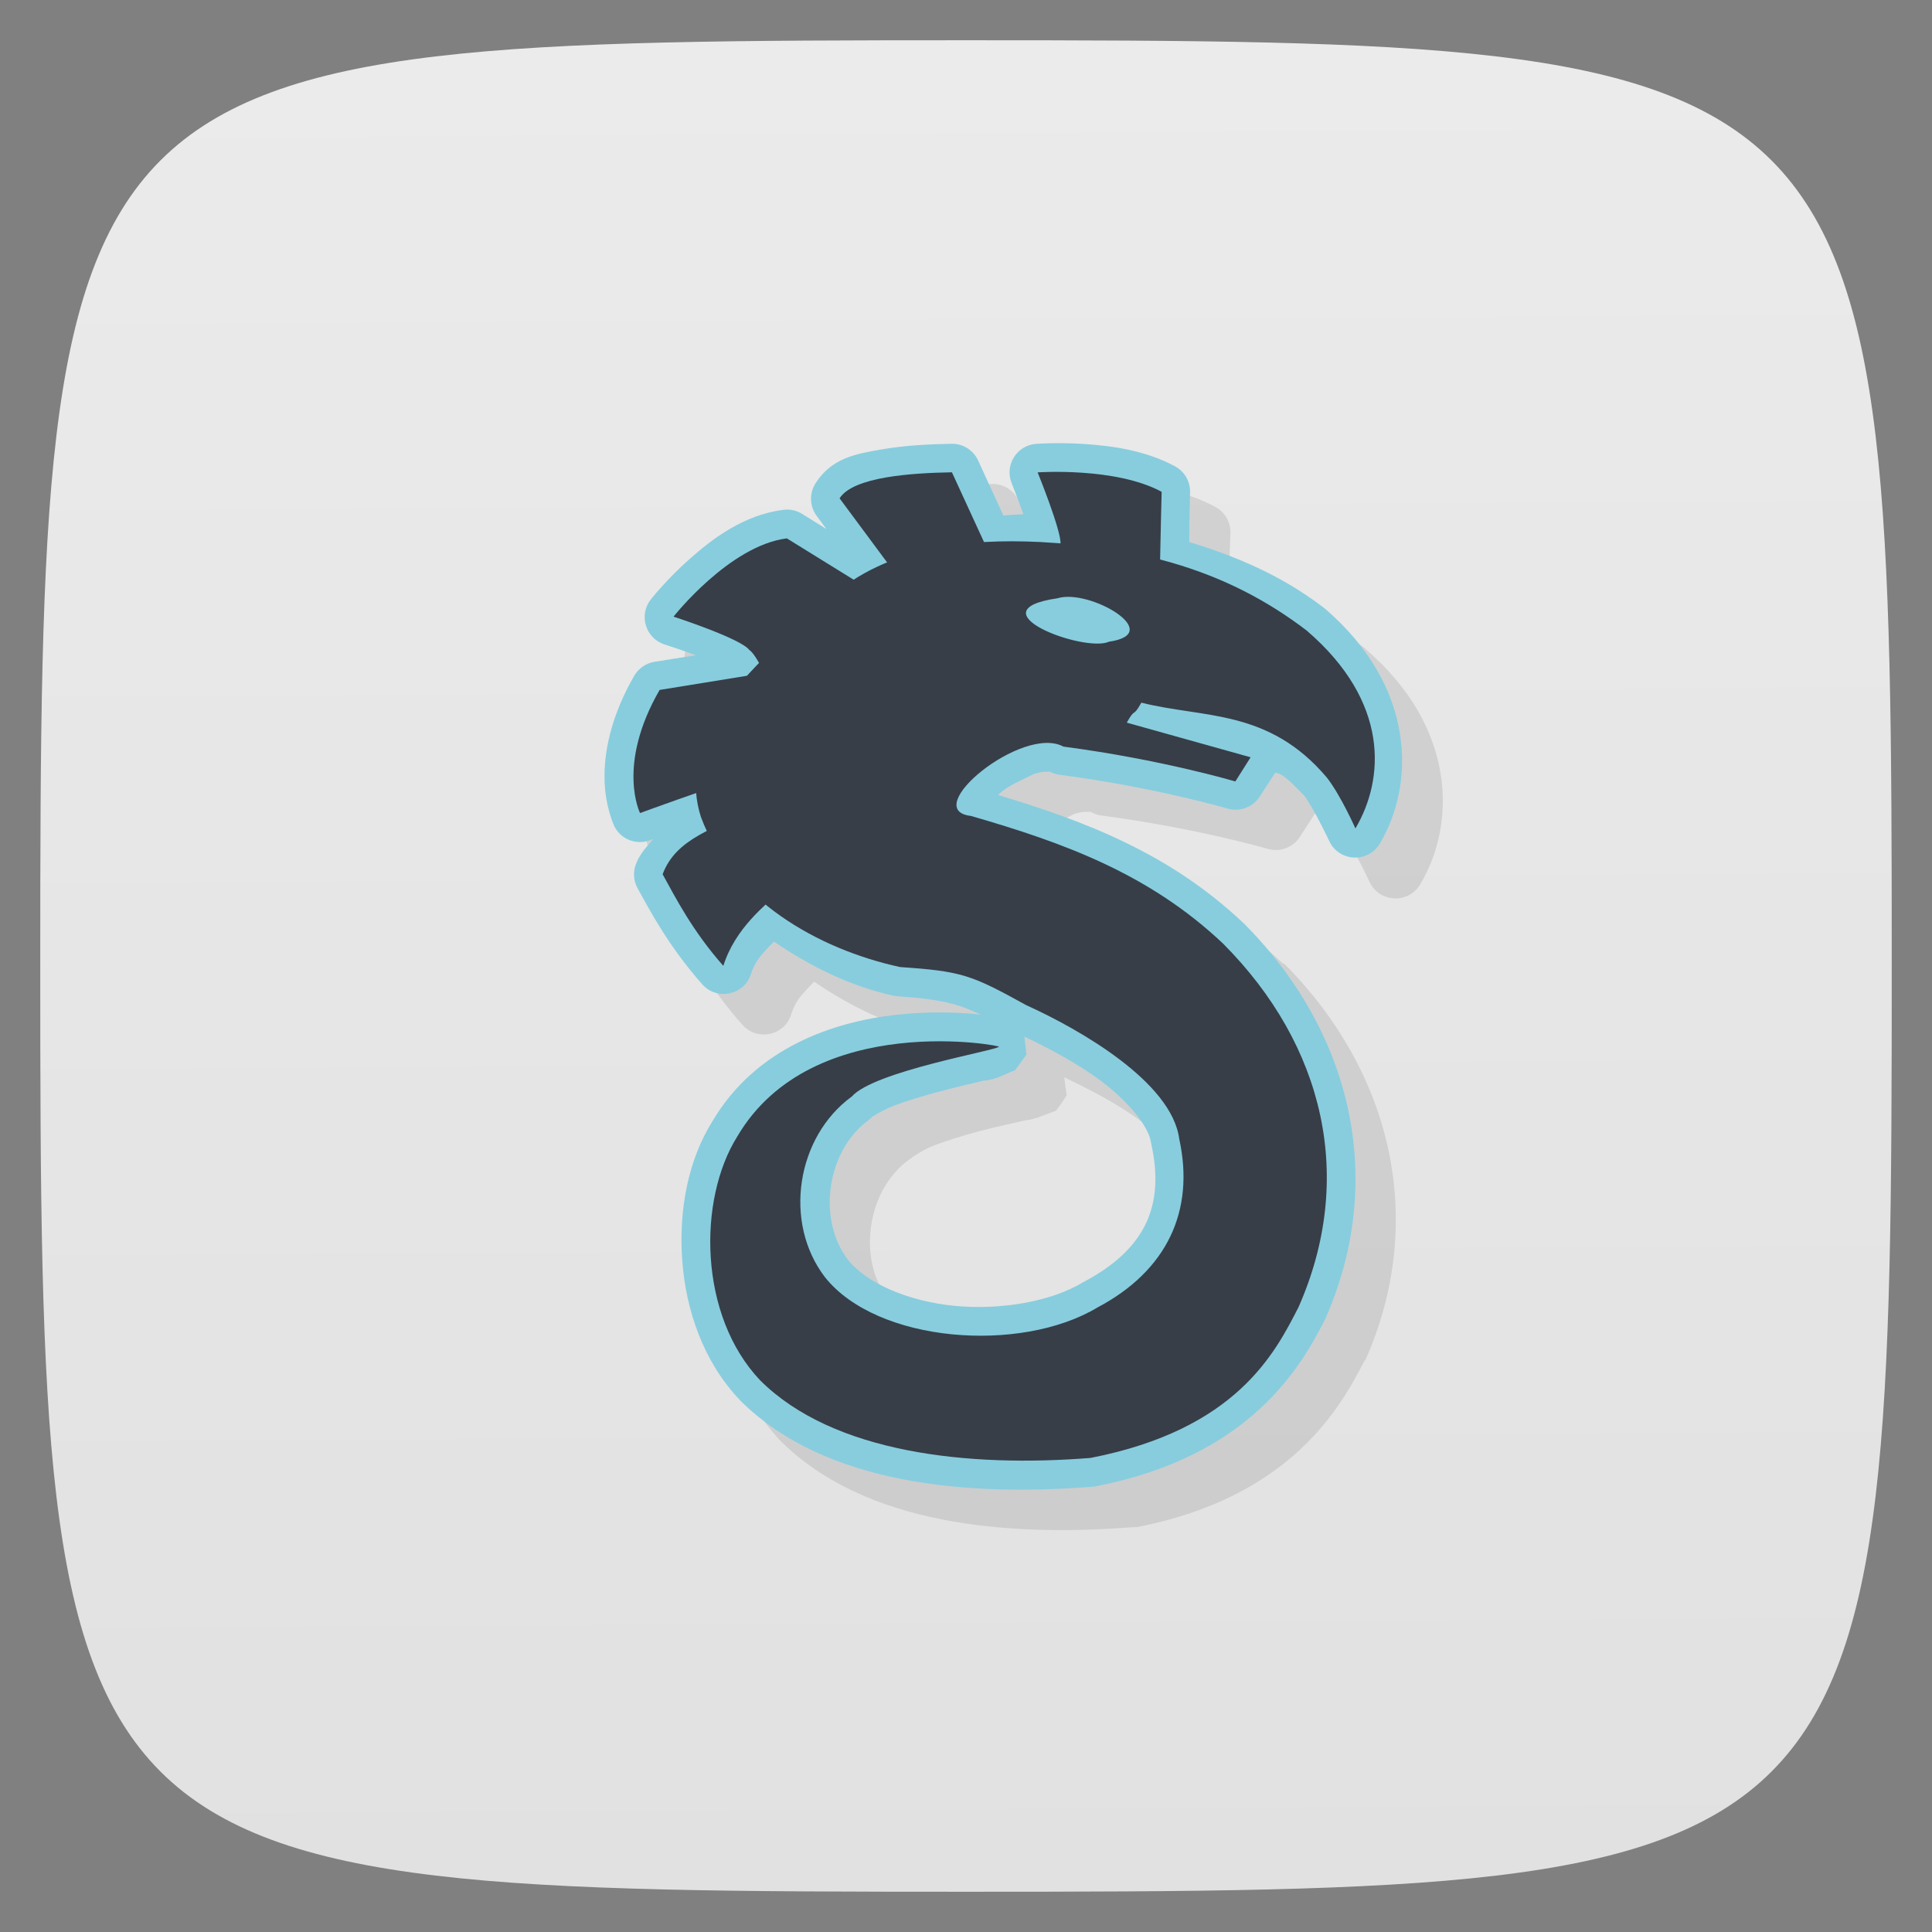 <svg viewBox="0 0 48 48" xmlns="http://www.w3.org/2000/svg" xmlns:xlink="http://www.w3.org/1999/xlink">
  <rect x="0" y="0" width="48" height="48" fill="#808080" stroke="none"/>
  <linearGradient id="a" gradientUnits="userSpaceOnUse" x1="24.25" x2="24" y1="47.25" y2="1">
    <stop offset="0" stop-color="#e1e1e1"/>
    <stop offset="1" stop-color="#ebebeb"/>
  </linearGradient>
  <path d="m24 1c22.703 0 23 .297 23 23 0 22.703-.297 23-23 23-22.703 0-23-.297-23-23 0-22.703.297-23 23-23z" fill="url(#a)"/>
  <path d="m23.563 10.25c-.543.009-1.214.044-1.844.156-.63.112-1.293.2-1.719.875-.164.261-.152.596.031.844l.281.375-.656-.406c-.147-.1-.324-.144-.5-.125-1.024.129-1.829.742-2.438 1.281-.609.54-1.031 1.063-1.031 1.063-.334.416-.138 1.039.375 1.188 0 0 .38.104.781.25l-1.063.188c-.225.038-.42.176-.531.375-.633 1.096-.802 2.058-.781 2.75.021.692.281 1.188.281 1.188.167.333.553.493.906.375 0 0 .088-.029.094-.031-.164.198-.337.385-.438.656-.081.203-.07.431.031.625.338.614.821 1.521 1.688 2.5.389.443 1.113.284 1.281-.281.126-.403.369-.598.594-.844.959.655 2.02 1.164 3.125 1.406.031.012.062.023.094.031 1.15.08 1.572.207 2.188.5-.061-.007-.087-.025-.156-.031-.518-.046-1.252-.091-2.063 0-1.609.181-3.635.865-4.781 2.781-.008.013-.023.018-.031.031-.615 1-.875 2.293-.781 3.594.094 1.315.574 2.683 1.531 3.688 2.207 2.198 5.936 2.512 9.219 2.25.031.002.063.002.094 0 4.04-.79 5.328-3.157 5.938-4.344.011 0 .021-.02.031-.031 1.602-3.63.702-7.503-2.125-10.344 0 0-.021 0-.031 0-1.927-1.823-4.122-2.658-6.406-3.344.232-.246.645-.405.938-.563.277-.095.463-.048.438-.063.077.046.162.078.25.094 2.515.331 4.375.875 4.375.875.32.095.664-.032.844-.313l.406-.625c.263.054.575.437.75.594.254.331.656 1.188.656 1.188.247.572 1.044.609 1.344.063.917-1.551.951-4.072-1.438-6.125 0-.011-.02-.021-.031-.031-1.115-.854-2.324-1.351-3.531-1.719 0-.587.031-1.313.031-1.313-.004-.277-.16-.529-.406-.656-.777-.421-1.635-.547-2.344-.594-.709-.047-1.281 0-1.281 0-.502.046-.817.565-.625 1.031 0 0 .138.352.281.75.008.022.023.04.031.063-.191.011-.362.013-.531.031l-.656-1.438c-.123-.269-.392-.441-.688-.438m1.874 15.501c.63.3 1.411.692 2.063 1.188.732.557 1.2 1.181 1.25 1.563.009.021.02.043.031.063.352 1.608-.183 2.75-1.781 3.594 0 0-.021 0-.031 0-.81.485-2.128.744-3.344.625-1.216-.119-2.296-.607-2.781-1.219-.821-1.07-.557-2.864.531-3.656.045-.027.087-.058.125-.094-.043.049.194-.152.531-.281.337-.129.763-.262 1.188-.375.424-.113.865-.204 1.188-.281.313-.033.54-.163.813-.25 0 0 .053-.069.094-.125.089-.121.187-.281.188-.281 0 0-.046-.319-.063-.469z" opacity=".1" transform="matrix(.951 0 0 .951 2.247 2.276)"/>
  <g transform="matrix(.951 0 0 .951 1.474 1.102)">
    <path d="m23.549 10.252c-.543.009-1.215.039-1.846.15-.63.112-1.286.211-1.711.887-.164.261-.152.596.031.844l.256.346-.633-.395c-.146-.091-.319-.129-.49-.107-1.024.129-1.841.743-2.449 1.283-.609.54-1.016 1.059-1.016 1.059-.324.413-.134 1.022.367 1.178 0 0 .399.129.809.279l-1.08.172c-.222.036-.416.17-.529.365-.633 1.096-.797 2.054-.775 2.746.021.692.256 1.188.256 1.188.169.333.559.491.912.369 0 0 .094-.033.102-.035-.168.2-.351.383-.453.658-.076.204-.06.432.045.623.338.614.823 1.531 1.689 2.51.386.436 1.1.284 1.275-.271.125-.4.375-.601.598-.846.959.656 2.01 1.172 3.121 1.414.035.008.071.013.107.016 1.147.08 1.578.195 2.189.486-.066-.007-.103-.017-.178-.023-.518-.046-1.243-.068-2.053.023-1.617.182-3.652.847-4.795 2.785-.626 1-.881 2.304-.787 3.615.094 1.315.551 2.66 1.508 3.664.005.005.009.011.014.016 2.207 2.198 5.932 2.508 9.215 2.246.028-.002.055-.007.082-.012 4.04-.79 5.352-3.144 5.961-4.33.007-.013.014-.026.02-.039 1.602-3.63.704-7.49-2.123-10.33-.006-.005-.012-.011-.018-.016-1.922-1.818-4.128-2.657-6.406-3.342.231-.244.639-.394.928-.547.277-.095.446-.052.42-.066.081.044.169.072.26.084 2.515.331 4.387.883 4.387.883.317.093.658-.034.838-.311l.406-.625c.234.006.594.448.756.594.255.339.65 1.176.65 1.176.246.557 1.02.603 1.33.078.917-1.551.951-4.084-1.438-6.137-.011-.009-.022-.017-.033-.025-1.112-.852-2.306-1.345-3.51-1.713 0-.584.021-1.307.021-1.307.005-.279-.146-.537-.391-.67-.777-.421-1.659-.537-2.367-.584-.709-.047-1.266-.004-1.266-.004-.505.039-.826.557-.637 1.027 0 0 .144.358.287.756.007.02.012.037.02.057-.185.011-.359.015-.523.033l-.66-1.439c-.124-.27-.396-.441-.693-.436zm2.242 2.93c.105.153.238.325.26.338.031.019-.163-.066-.271-.322l.012-.016zm-.338 12.559c.629.3 1.392.696 2.041 1.189.732.557 1.214 1.193 1.264 1.574.003.021.007.042.012.063.352 1.608-.177 2.74-1.775 3.584-.012.006-.024.013-.035.02-.81.485-2.118.72-3.334.602-1.213-.118-2.296-.591-2.783-1.201-.817-1.07-.55-2.861.537-3.652.043-.032.083-.068.119-.109-.043.049.202-.136.539-.266.337-.129.771-.258 1.195-.371.424-.113.839-.21 1.162-.287.318-.016.541-.174.812-.266.02-.025.038-.054.054-.077.074-.101.244-.334.244-.334 0 0-.037-.328-.053-.469z" fill="#87cdde" transform="translate(-.239 .183)"/>
    <g fill="#373e48" transform="translate(-.239 .183)">
      <path d="m20.372 14.27c1.498-1.328 3.577-1.546 5.494-1.452 2.597.141 4.884.723 6.961 2.314 2.174 1.868 2.032 3.883 1.272 5.169 0 0-.373-.845-.741-1.323-1.526-1.81-3.226-1.551-4.851-1.963-.24.427-.142.095-.381.522l3.235.905-.399.632c0 0-1.917-.572-4.491-.911-1.069-.582-3.786 1.654-2.417 1.811 2.427.702 4.657 1.509 6.591 3.339 2.651 2.664 3.453 6.129 1.968 9.494-.612 1.193-1.612 3.193-5.432 3.939-3.18.254-6.715-.117-8.631-2.025-1.61-1.691-1.635-4.721-.6-6.371 1.965-3.35 7.05-2.35 6.833-2.345-.099.105-3.258.639-3.84 1.299-1.451 1.056-1.797 3.294-.701 4.721 1.361 1.714 5.102 1.999 7.114.793 1.821-.961 2.552-2.527 2.141-4.405-.196-1.491-2.609-2.867-3.999-3.496-1.451-.802-1.69-.884-3.301-.996-2.153-.47-4.4-1.764-5.197-3.922-.555-1.728.735-3.306 1.916-4.409.476-.451.945-.91 1.456-1.321zm7.291 1.152c1.499-.217-.516-1.395-1.347-1.134-2.227.324.697 1.43 1.347 1.134z"/>
      <path d="m28.995 13.363c.012-.705.042-1.856.042-1.856-1.202-.652-3.24-.508-3.24-.508 0 0 .605 1.488.599 1.856.249.915 1.799.338 2.599.507z"/>
      <path d="m24.493 13.03c-.312-.678-.623-1.355-.935-2.033-1.048.018-2.58.116-2.935.68l1.377 1.857c.522-.023 1.972-.48 2.493-.504z"/>
      <path d="m21.18 13.92l-1.935-1.197c-1.499.188-2.96 2.045-2.96 2.045 0 0 1.757.57 1.979.87.28.186.57 1.248.876.758.515-.478 1.525-1.998 2.04-2.477z"/>
      <path d="m18.251 16.305c-.777.126-1.553.252-2.33.378-1.137 1.969-.511 3.216-.511 3.216 0 0 1.833-.669 2.59-.899.084-.898.168-1.797.251-2.695z"/>
      <path d="m18.264 19.812c-.833.495-1.9.707-2.264 1.686.344.624.781 1.483 1.586 2.393.311-.99 1.111-1.588 1.414-1.891-.167-.495-.569-1.693-.736-2.188"/>
    </g>
  </g>
</svg>
